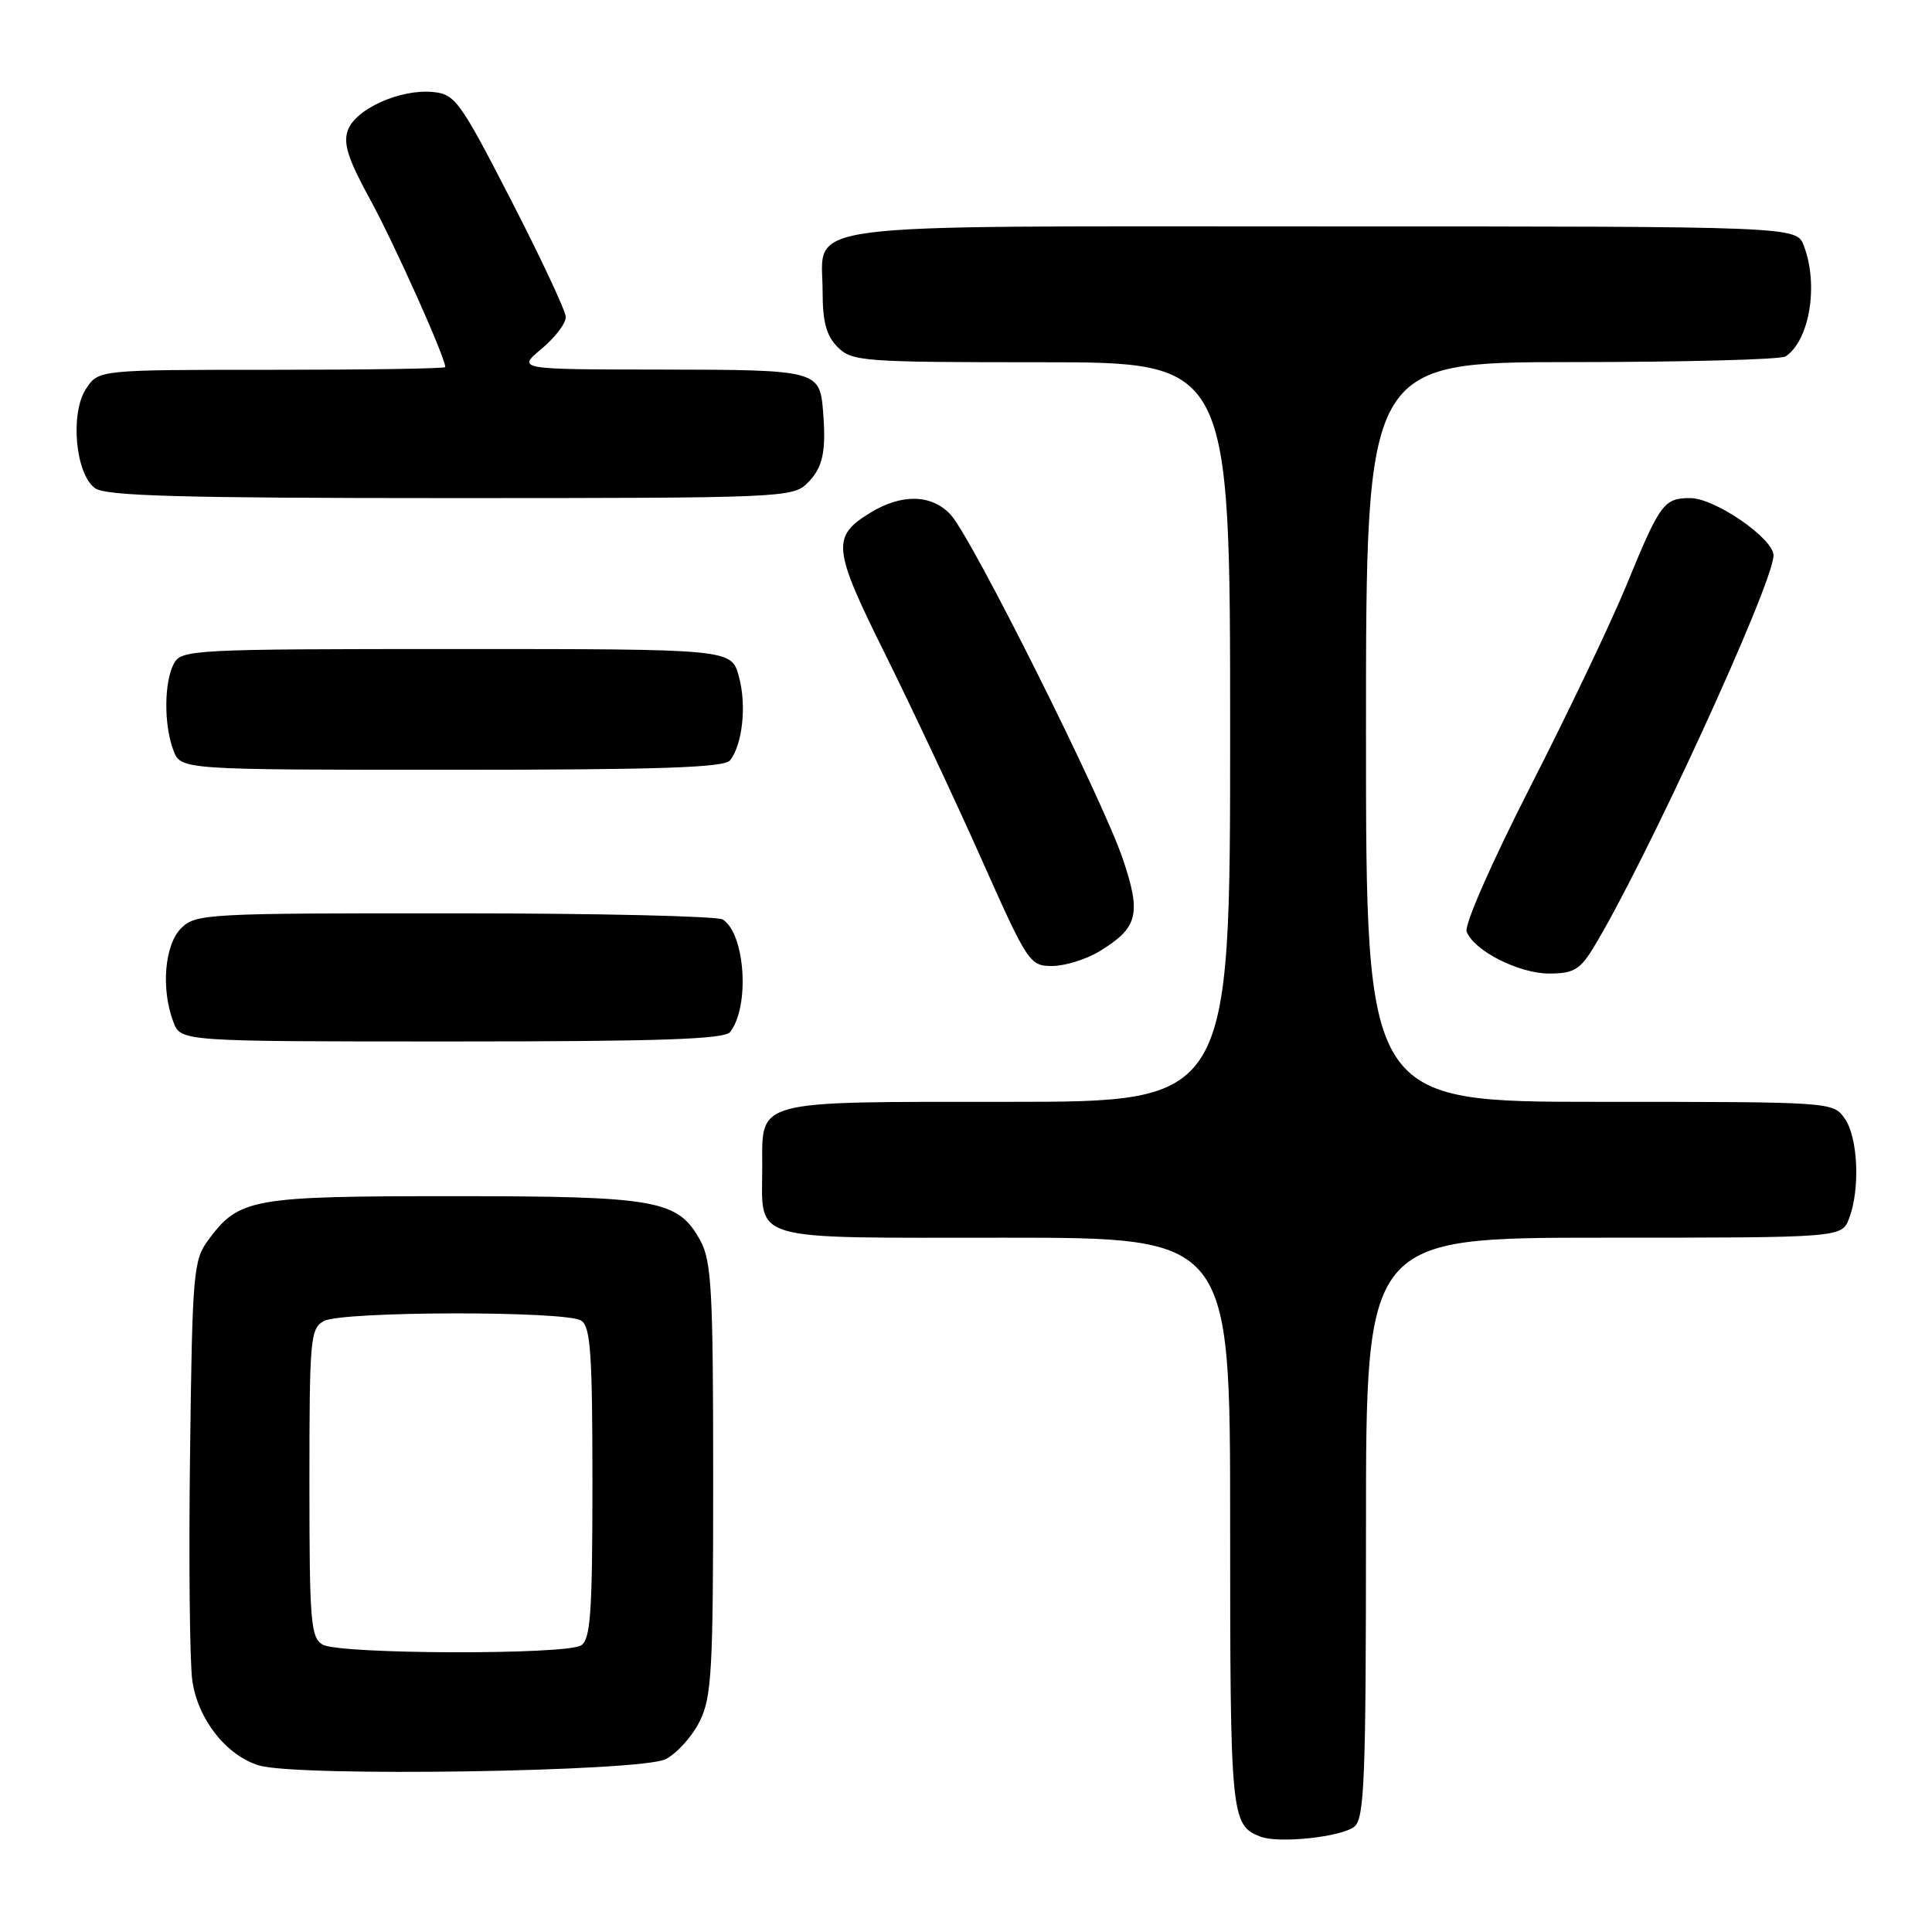 <?xml version="1.0" encoding="UTF-8" standalone="no"?>
<!DOCTYPE svg PUBLIC "-//W3C//DTD SVG 1.1//EN" "http://www.w3.org/Graphics/SVG/1.1/DTD/svg11.dtd" >
<svg xmlns="http://www.w3.org/2000/svg" xmlns:xlink="http://www.w3.org/1999/xlink" version="1.1" viewBox="0 0 256 256">
 <g >
 <path fill="currentColor"
d=" M 179.47 242.03 C 180.80 240.92 181.00 235.64 181.00 202.38 C 181.00 164.00 181.00 164.00 212.52 164.00 C 244.05 164.00 244.05 164.00 245.02 161.43 C 246.50 157.56 246.20 150.72 244.44 148.22 C 242.89 146.01 242.79 146.00 211.94 146.00 C 181.00 146.00 181.00 146.00 181.00 97.00 C 181.00 48.00 181.00 48.00 208.25 47.98 C 223.24 47.98 236.00 47.64 236.60 47.23 C 239.78 45.11 241.00 37.75 239.02 32.57 C 238.05 30.00 238.05 30.00 175.35 30.00 C 103.75 30.00 109.00 29.31 109.00 38.65 C 109.00 42.67 109.50 44.50 111.00 46.00 C 112.89 47.89 114.33 48.00 138.00 48.00 C 163.00 48.00 163.00 48.00 163.00 97.00 C 163.00 146.00 163.00 146.00 133.57 146.00 C 99.68 146.00 101.00 145.65 101.00 154.64 C 101.00 164.65 98.76 164.00 133.04 164.00 C 163.00 164.00 163.00 164.00 163.00 201.81 C 163.00 240.77 163.10 241.83 167.00 243.36 C 169.41 244.31 177.80 243.41 179.47 242.03 Z  M 88.20 233.10 C 89.69 232.34 91.71 230.10 92.70 228.11 C 94.31 224.89 94.50 221.43 94.50 196.00 C 94.50 171.04 94.29 167.11 92.80 164.39 C 89.84 158.98 87.14 158.50 60.00 158.50 C 33.28 158.50 31.69 158.78 27.59 164.32 C 25.62 166.98 25.48 168.61 25.18 192.82 C 25.00 206.94 25.14 220.41 25.49 222.75 C 26.25 227.87 30.02 232.64 34.33 233.93 C 39.45 235.47 84.95 234.76 88.20 233.10 Z  M 96.74 136.75 C 99.38 133.39 98.75 123.73 95.77 121.84 C 95.07 121.39 79.09 121.02 60.25 121.02 C 27.32 121.00 25.92 121.08 24.00 123.00 C 21.80 125.20 21.31 131.06 22.98 135.43 C 23.95 138.00 23.95 138.00 59.85 138.00 C 87.38 138.00 95.98 137.71 96.74 136.75 Z  M 211.03 125.75 C 217.74 114.87 235.00 77.30 235.00 73.59 C 235.00 71.35 227.22 66.00 223.97 66.00 C 220.47 66.00 219.96 66.70 215.53 77.50 C 213.50 82.45 207.77 94.47 202.79 104.21 C 197.61 114.37 194.01 122.57 194.34 123.45 C 195.31 125.98 201.24 128.99 205.26 129.00 C 208.44 129.00 209.34 128.49 211.03 125.75 Z  M 145.69 126.05 C 150.79 122.94 151.25 121.14 148.80 113.87 C 146.15 105.98 128.75 71.18 125.96 68.19 C 123.44 65.49 119.51 65.39 115.34 67.93 C 110.15 71.10 110.31 72.63 117.29 86.68 C 120.79 93.73 126.52 105.91 130.01 113.75 C 136.19 127.62 136.44 128.00 139.43 128.00 C 141.12 127.99 143.93 127.12 145.69 126.05 Z  M 96.74 100.75 C 98.40 98.63 98.95 93.41 97.90 89.62 C 96.91 86.00 96.91 86.00 60.49 86.00 C 25.51 86.00 24.03 86.08 23.04 87.93 C 21.73 90.37 21.70 96.08 22.98 99.43 C 23.95 102.00 23.95 102.00 59.85 102.00 C 87.38 102.00 95.98 101.71 96.74 100.75 Z  M 107.00 64.00 C 109.04 61.96 109.49 59.86 109.06 54.50 C 108.62 49.08 108.31 49.00 87.63 48.97 C 68.50 48.95 68.50 48.95 71.76 46.22 C 73.55 44.73 74.99 42.83 74.97 42.00 C 74.94 41.17 71.67 34.20 67.71 26.50 C 60.93 13.33 60.31 12.48 57.35 12.19 C 53.06 11.78 47.16 14.41 46.11 17.21 C 45.44 19.00 46.09 21.03 49.08 26.50 C 52.26 32.32 59.00 47.35 59.00 48.64 C 59.00 48.84 48.66 49.00 36.02 49.00 C 13.05 49.00 13.05 49.00 11.40 51.52 C 9.26 54.77 9.99 62.79 12.59 64.69 C 14.01 65.72 23.90 66.00 59.69 66.00 C 103.67 66.00 105.06 65.94 107.00 64.00 Z  M 42.75 217.92 C 41.17 217.00 41.00 214.87 41.00 196.49 C 41.00 177.33 41.12 176.01 42.93 175.04 C 45.37 173.73 74.95 173.68 77.00 174.98 C 78.25 175.77 78.50 179.30 78.50 196.50 C 78.50 213.70 78.25 217.23 77.00 218.02 C 74.98 219.30 44.97 219.21 42.75 217.92 Z "/>
</g>
</svg>